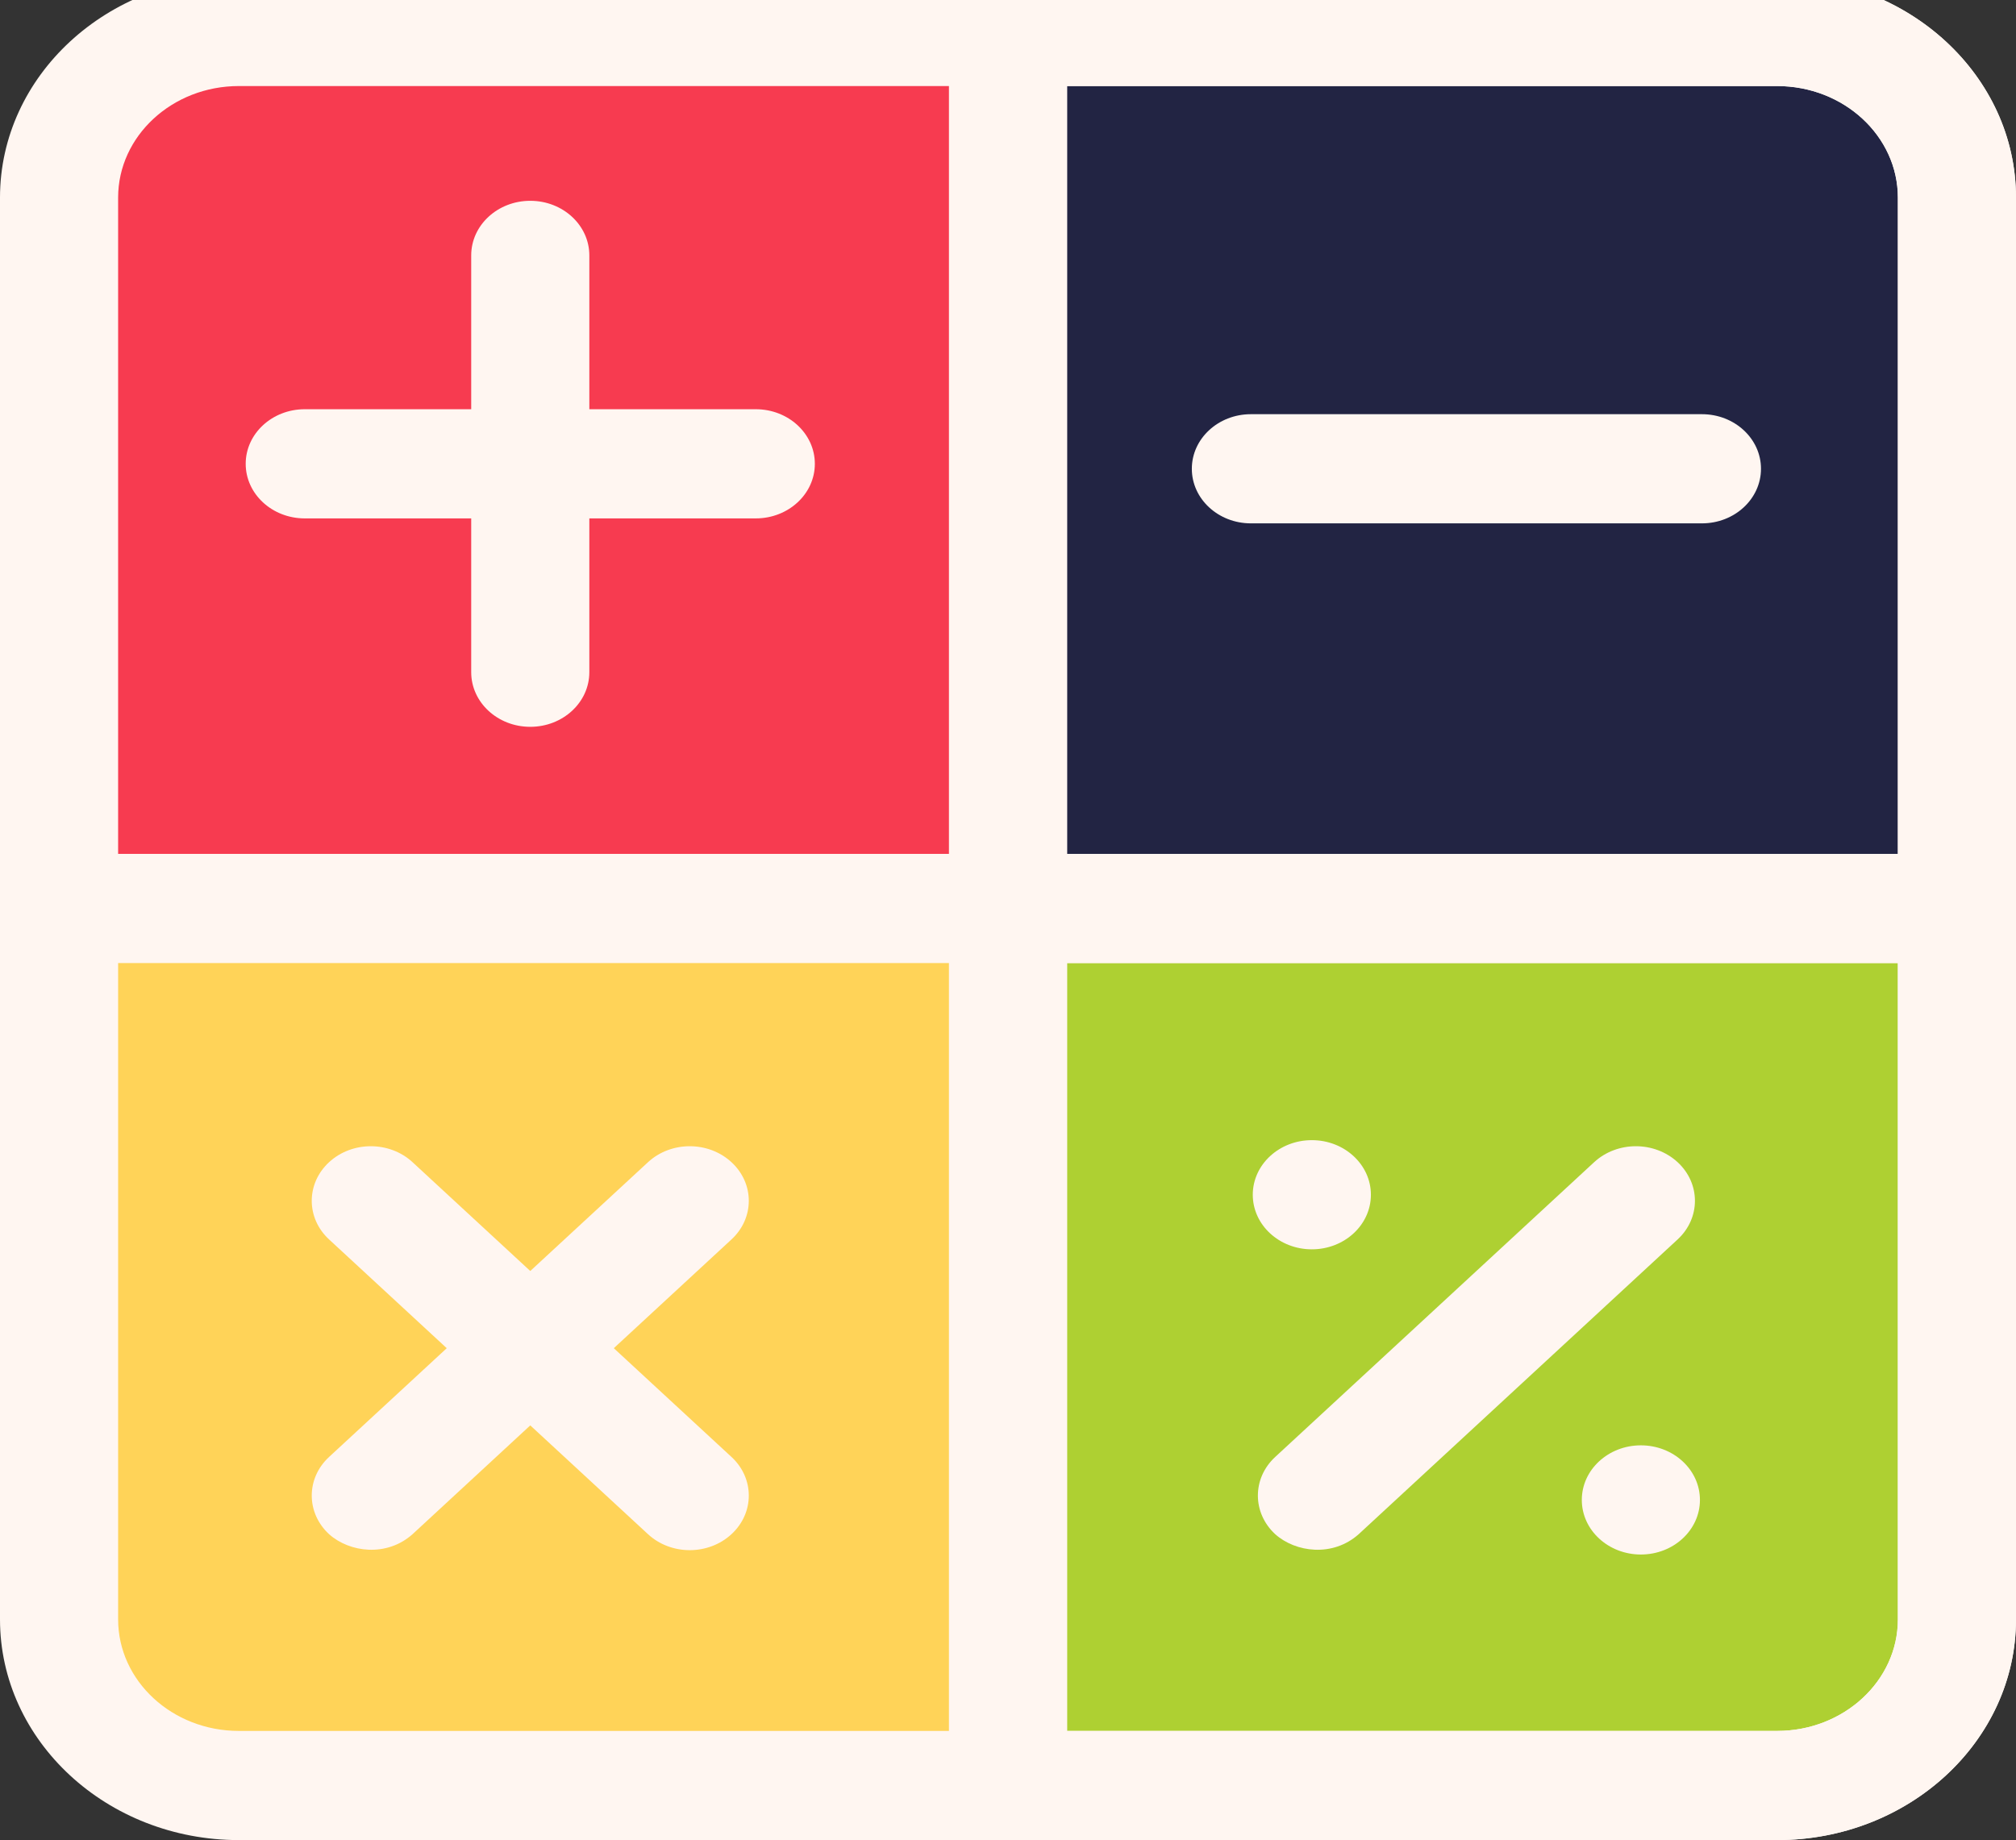 <svg width="436" height="398" viewBox="0 0 436 398" fill="none" xmlns="http://www.w3.org/2000/svg">
<rect x="0" y="0" width="436" height="398" fill="#333333" stroke="none"/>
<g clip-path="url(#clip0_3745_18616)">
<path d="M217.866 9.413H49.689C30.524 9.413 14.988 23.773 14.988 41.487V196.5H217.867V9.413H217.866Z" fill="#F73B50"/>
<path d="M14.988 196.5V351.513C14.988 369.227 30.524 383.587 49.689 383.587H217.867V196.5H14.988Z" fill="#FFD358"/>
<path d="M421.012 196.5V41.487C421.012 23.773 405.476 9.413 386.311 9.413H217.867V196.5H421.012Z" fill="#222443"/>
<path d="M217.867 196.5V383.587H386.31C405.475 383.587 421.011 369.227 421.011 351.513V196.5H217.867Z" fill="#AED032"/>
<path d="M384.357 -5H51.643C23.167 -5 0 16.413 0 42.734V350.267C0 376.587 23.167 398 51.643 398H384.358C412.833 398 436 376.587 436 350.266V42.734C436 16.413 412.833 -5 384.357 -5ZM205.227 374.387H51.643C37.253 374.387 25.547 363.566 25.547 350.266V208.307H205.227V374.387ZM205.227 184.693H25.547V42.734C25.547 29.434 37.253 18.613 51.643 18.613H205.227V184.693ZM410.453 350.266C410.453 363.566 398.747 374.387 384.357 374.387H230.773V208.307H410.453V350.266ZM410.453 184.693H230.773V18.613H384.357C398.747 18.613 410.453 29.434 410.453 42.734V184.693Z" fill="#FFF6F1"/>
<path d="M71.164 331.831C75.574 335.785 83.616 336.843 89.228 331.831L114.683 308.303L140.138 331.831C142.632 334.136 145.902 335.29 149.17 335.29C152.438 335.29 155.708 334.137 158.201 331.831C163.19 327.22 163.19 319.745 158.201 315.134L132.747 291.606L158.201 268.077C163.19 263.467 163.19 255.991 158.201 251.381C153.214 246.77 145.126 246.77 140.137 251.381L114.682 274.909L89.227 251.381C84.24 246.77 76.152 246.77 71.163 251.381C66.175 255.991 66.175 263.467 71.163 268.077L96.618 291.606L71.163 315.134C66.176 319.745 66.176 327.22 71.164 331.831Z" fill="#FFF6F1"/>
<path d="M65.91 112.127H101.908V145.4C101.908 151.921 107.627 157.207 114.682 157.207C121.736 157.207 127.455 151.921 127.455 145.4V112.127H163.453C170.508 112.127 176.227 106.84 176.227 100.32C176.227 93.799 170.508 88.513 163.453 88.513H127.455V55.239C127.455 48.719 121.736 43.432 114.682 43.432C107.627 43.432 101.908 48.719 101.908 55.239V88.513H65.91C58.856 88.513 53.137 93.799 53.137 100.319C53.137 106.84 58.856 112.127 65.91 112.127Z" fill="#FFF6F1"/>
<path d="M275.784 331.831C280.195 335.785 288.236 336.843 293.849 331.831L362.823 268.077C367.811 263.467 367.811 255.991 362.823 251.38C357.835 246.769 349.747 246.77 344.758 251.38L275.784 315.134C270.796 319.745 270.796 327.22 275.784 331.831Z" fill="#FFF6F1"/>
<path d="M368.075 89.587H270.531C263.477 89.587 257.758 94.873 257.758 101.393C257.758 107.914 263.477 113.2 270.531 113.2H368.075C375.13 113.2 380.849 107.914 380.849 101.393C380.849 94.873 375.13 89.587 368.075 89.587Z" fill="#FFF6F1"/>
<path d="M283.711 270.222C290.766 270.222 296.484 264.936 296.484 258.415C296.484 251.895 290.766 246.609 283.711 246.609C276.656 246.609 270.938 251.895 270.938 258.415C270.938 264.936 276.656 270.222 283.711 270.222Z" fill="#FFF6F1"/>
<path d="M354.871 336.232C361.926 336.232 367.645 330.946 367.645 324.426C367.645 317.905 361.926 312.619 354.871 312.619C347.817 312.619 342.098 317.905 342.098 324.426C342.098 330.946 347.817 336.232 354.871 336.232Z" fill="#FFF6F1"/>
<path d="M384.355 -5H217.812V398H384.355C412.831 398 435.998 376.587 435.998 350.266V42.734C435.998 16.413 412.831 -5 384.355 -5ZM410.451 350.266C410.451 363.566 398.745 374.387 384.355 374.387H230.772V208.307H410.451V350.266ZM410.451 184.693H230.772V18.613H384.355C398.745 18.613 410.451 29.434 410.451 42.734V184.693Z" fill="#FFF6F1"/>
</g>
<defs>
<clipPath id="clip0_3745_18616">
<rect width="436" height="403" fill="white" transform="translate(0 -5)"/>
</clipPath>
</defs>
</svg>
